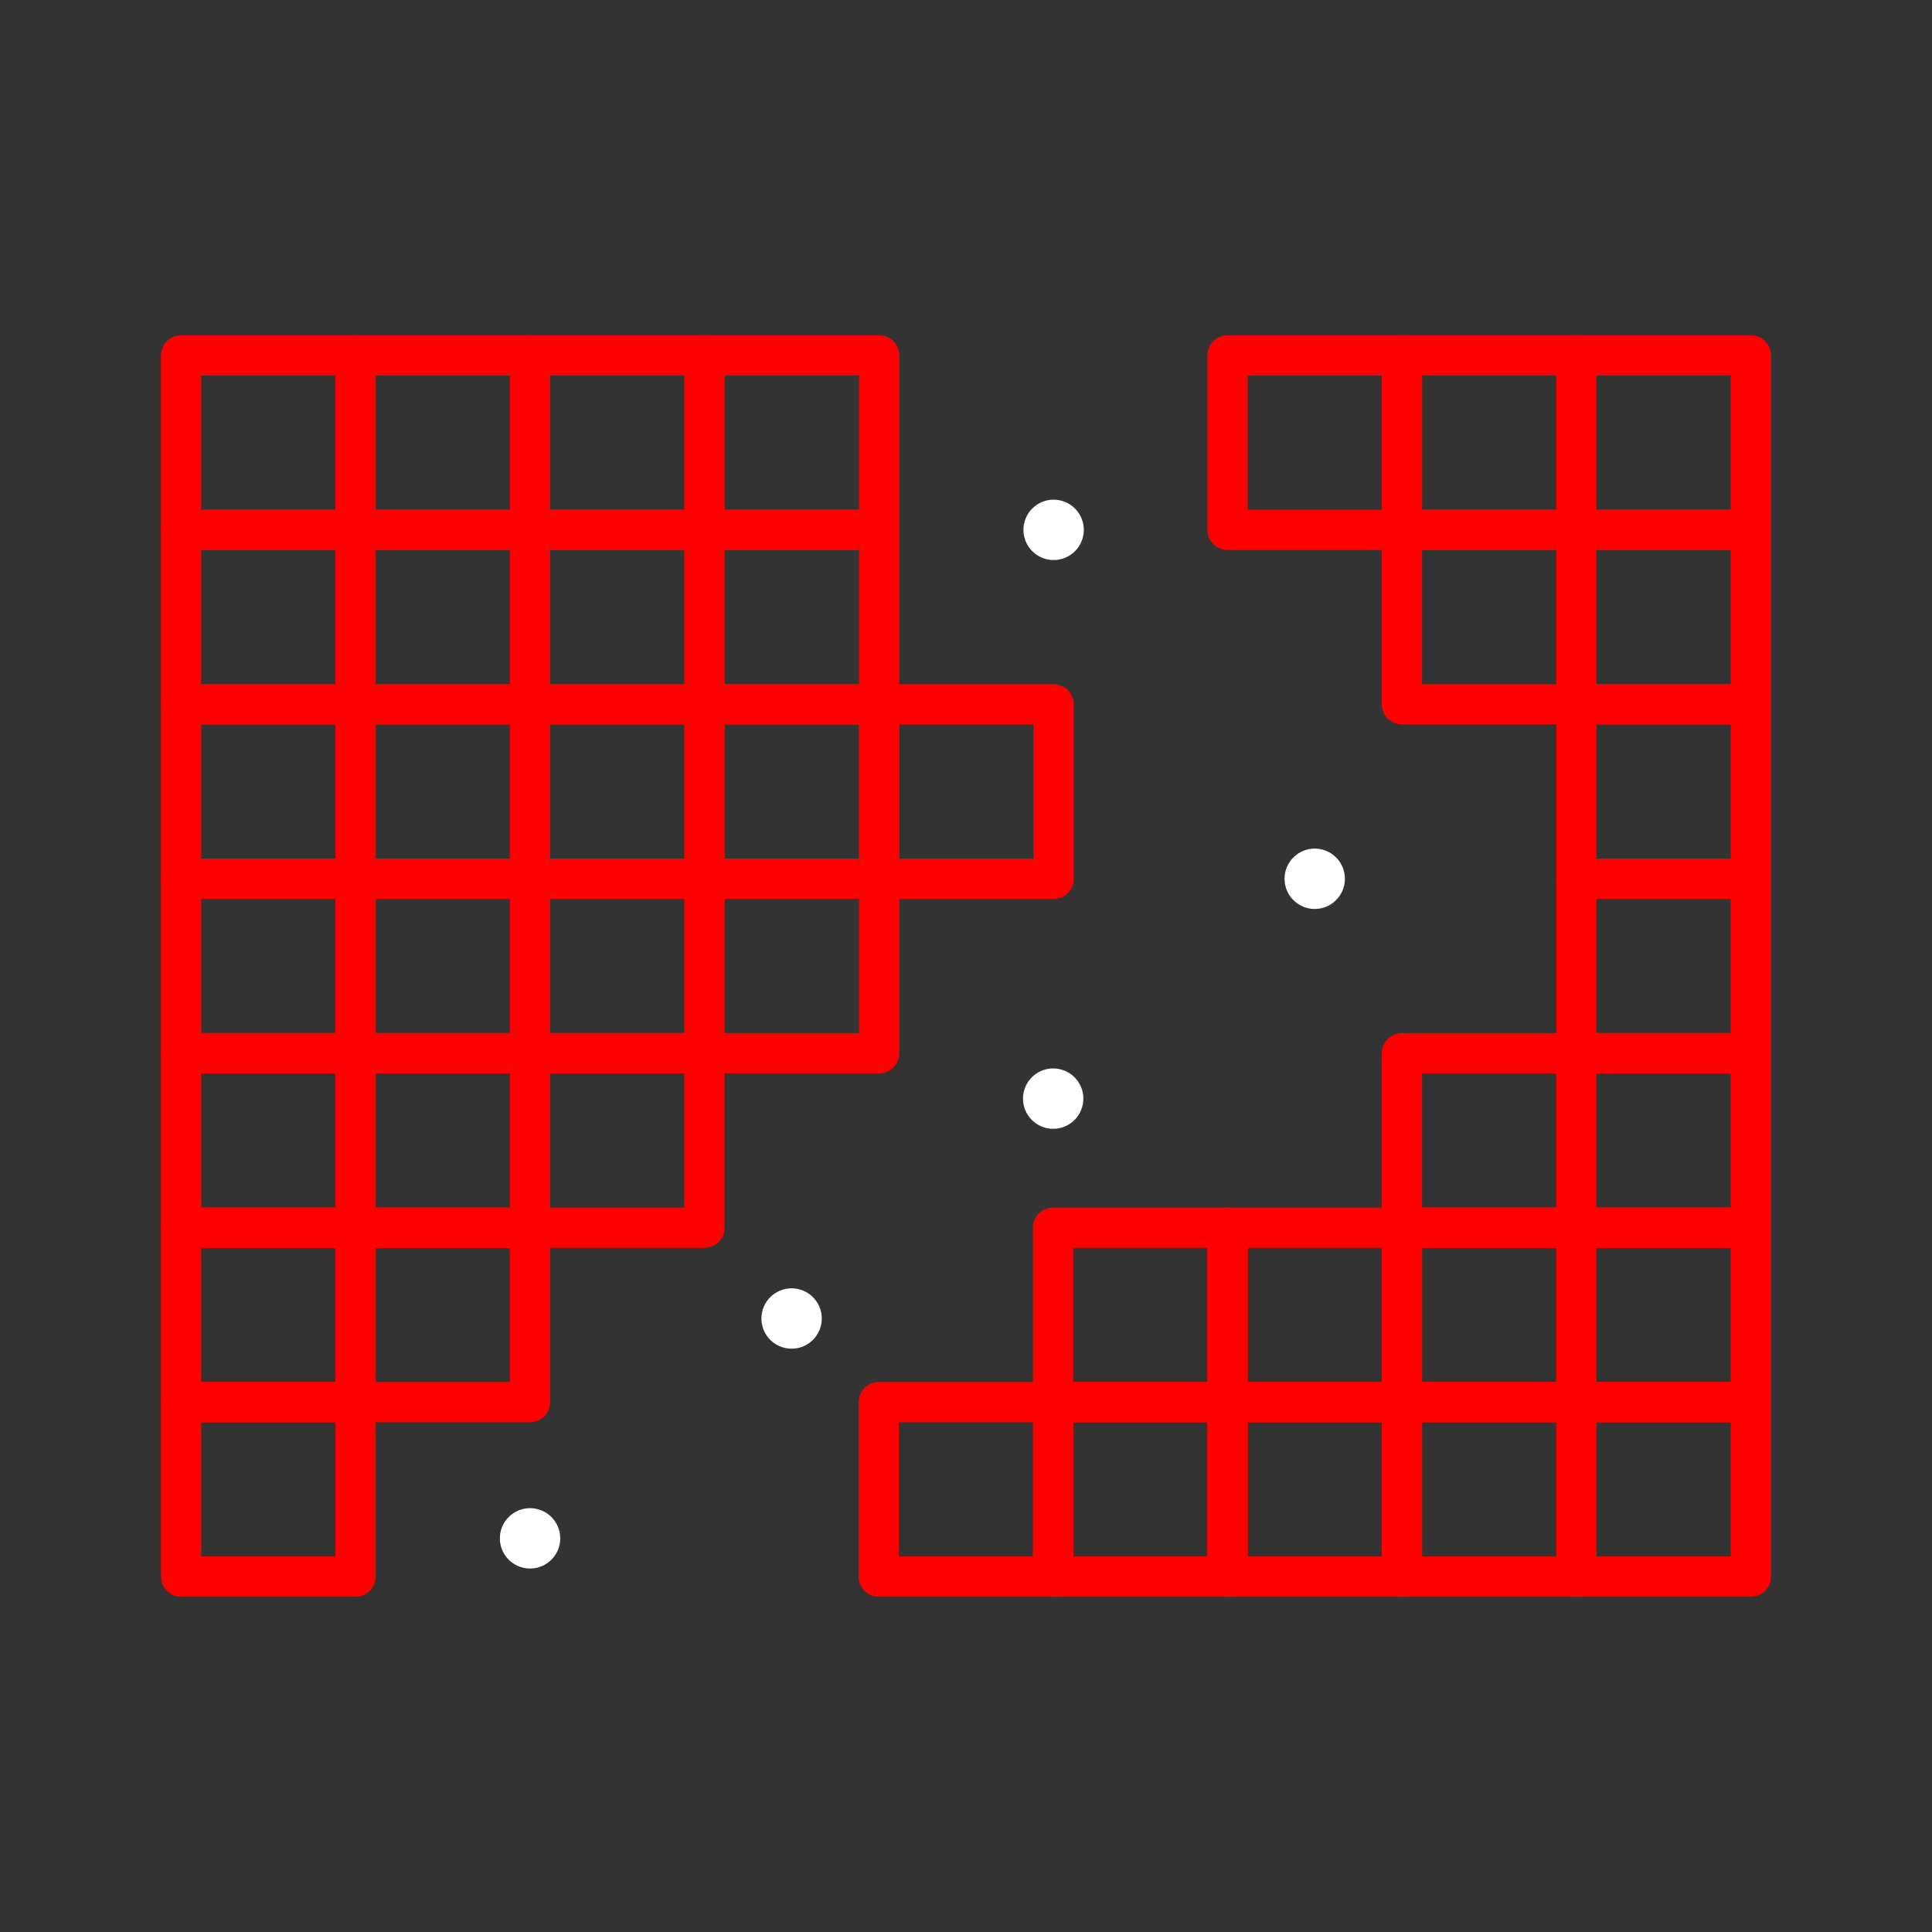 <svg xmlns="http://www.w3.org/2000/svg" viewBox="0 0 48 48"><rect x="0" y="0" width="48" height="48" fill="#333333" stroke="none"/><defs><style>.a{fill:none;stroke:#FF0000;stroke-linecap:round;stroke-linejoin:round;}.b{fill:#fff;}</style></defs><rect class="a" x="39.166" y="8.83" width="4.334" height="4.334"/><rect class="a" x="39.166" y="13.164" width="4.334" height="4.334"/><rect class="a" x="39.166" y="17.498" width="4.334" height="4.334"/><rect class="a" x="39.166" y="21.833" width="4.334" height="4.334"/><rect class="a" x="39.166" y="26.167" width="4.334" height="4.334"/><rect class="a" x="39.166" y="30.502" width="4.334" height="4.334"/><rect class="a" x="39.166" y="34.836" width="4.334" height="4.334"/><rect class="a" x="4.5" y="8.83" width="4.334" height="4.334"/><rect class="a" x="4.5" y="13.164" width="4.334" height="4.334"/><rect class="a" x="4.5" y="17.498" width="4.334" height="4.334"/><rect class="a" x="4.5" y="21.833" width="4.334" height="4.334"/><rect class="a" x="4.5" y="26.167" width="4.334" height="4.334"/><rect class="a" x="4.5" y="30.502" width="4.334" height="4.334"/><rect class="a" x="8.834" y="8.83" width="4.334" height="4.334"/><rect class="a" x="8.834" y="13.164" width="4.334" height="4.334"/><rect class="a" x="8.834" y="17.498" width="4.334" height="4.334"/><rect class="a" x="8.834" y="21.833" width="4.334" height="4.334"/><rect class="a" x="8.834" y="26.167" width="4.334" height="4.334"/><rect class="a" x="13.169" y="8.83" width="4.334" height="4.334"/><rect class="a" x="13.169" y="13.164" width="4.334" height="4.334"/><rect class="a" x="13.169" y="17.498" width="4.334" height="4.334"/><rect class="a" x="13.169" y="21.833" width="4.334" height="4.334"/><rect class="a" x="17.509" y="8.83" width="4.334" height="4.334"/><rect class="a" x="17.509" y="13.164" width="4.334" height="4.334"/><rect class="a" x="17.509" y="17.498" width="4.334" height="4.334"/><rect class="a" x="21.843" y="17.498" width="4.334" height="4.334"/><rect class="a" x="17.509" y="21.833" width="4.334" height="4.334"/><rect class="a" x="13.169" y="26.167" width="4.334" height="4.334"/><rect class="a" x="8.834" y="30.502" width="4.334" height="4.334"/><rect class="a" x="4.5" y="34.836" width="4.334" height="4.334"/><rect class="a" x="34.831" y="8.83" width="4.334" height="4.334"/><rect class="a" x="34.831" y="13.164" width="4.334" height="4.334"/><rect class="a" x="34.831" y="26.167" width="4.334" height="4.334"/><rect class="a" x="34.831" y="30.502" width="4.334" height="4.334"/><rect class="a" x="34.831" y="34.836" width="4.334" height="4.334"/><rect class="a" x="30.497" y="8.83" width="4.334" height="4.334"/><rect class="a" x="30.497" y="30.502" width="4.334" height="4.334"/><rect class="a" x="30.497" y="34.836" width="4.334" height="4.334"/><rect class="a" x="26.163" y="30.502" width="4.334" height="4.334"/><rect class="a" x="26.163" y="34.836" width="4.334" height="4.334"/><rect class="a" x="21.833" y="34.836" width="4.334" height="4.334"/><circle class="b" cx="32.664" cy="21.833" r="0.75"/><circle class="b" cx="26.177" cy="13.164" r="0.75"/><circle class="b" cx="26.166" cy="27.295" r="0.75"/><circle class="b" cx="19.667" cy="32.758" r="0.75"/><circle class="b" cx="13.169" cy="38.22" r="0.75"/></svg>
